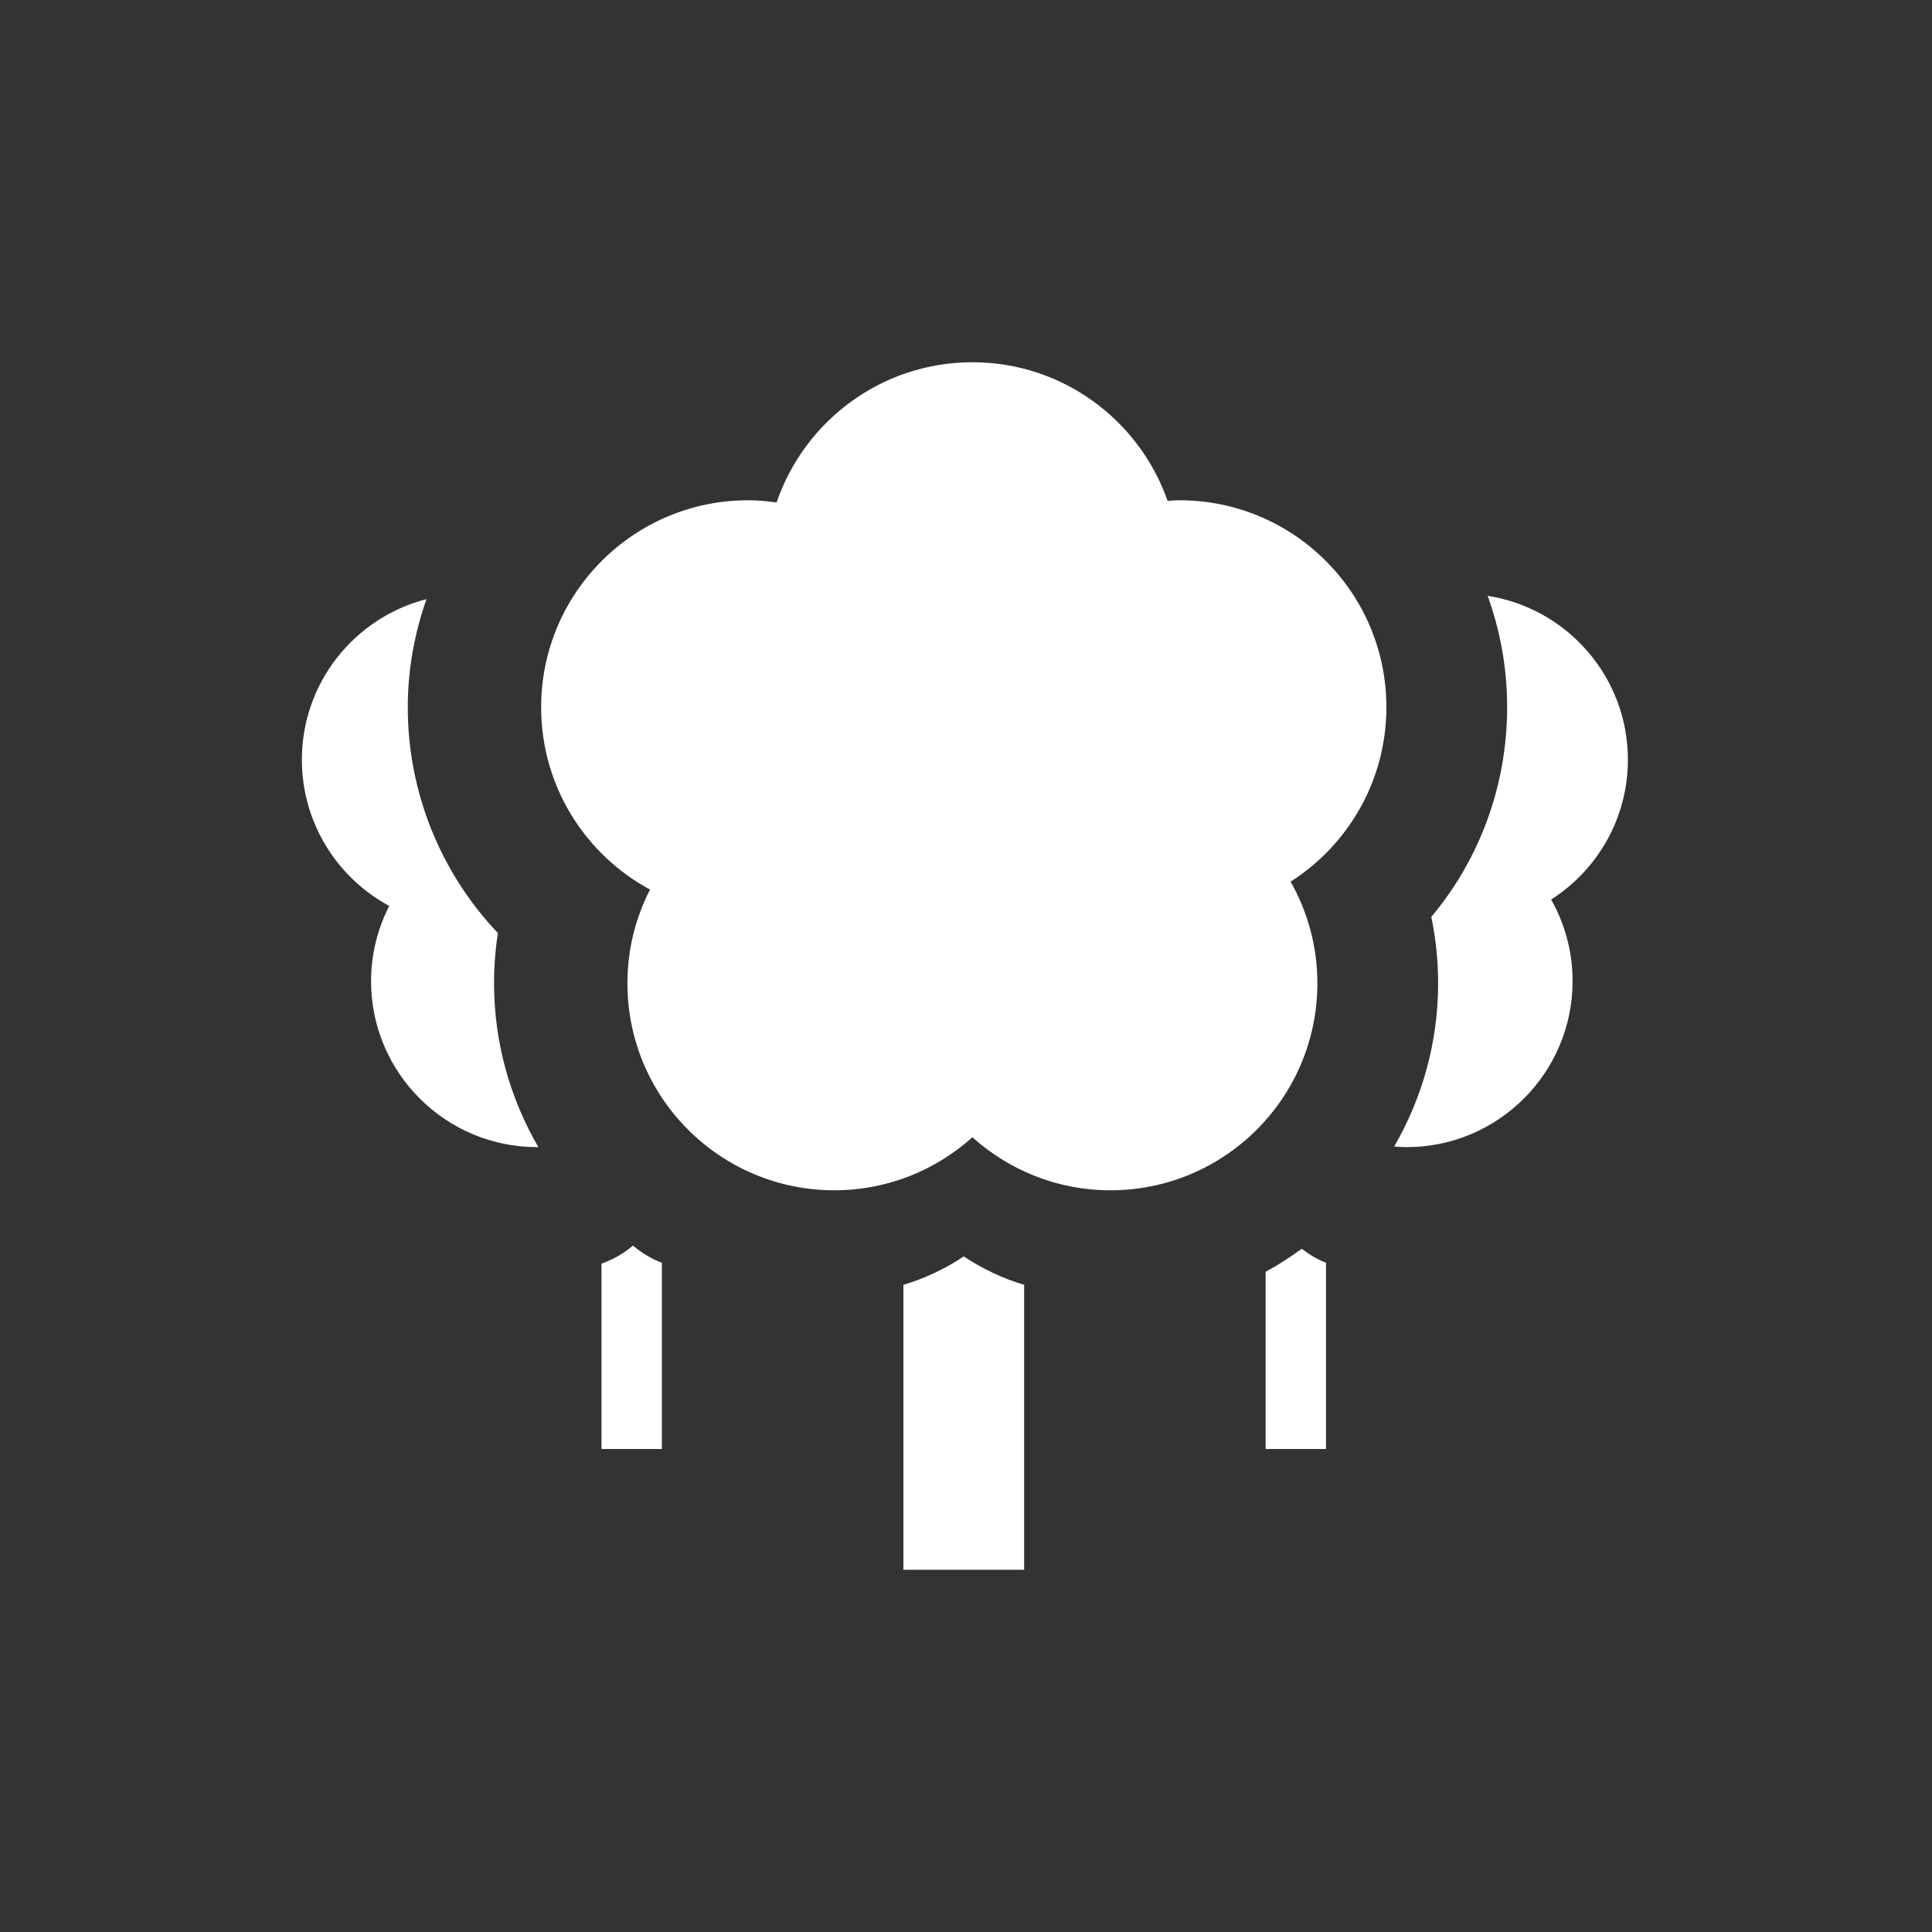 <?xml version="1.0" encoding="UTF-8"?>
<svg width="32px" height="32px" viewBox="0 0 32 32" version="1.1" xmlns="http://www.w3.org/2000/svg" xmlns:xlink="http://www.w3.org/1999/xlink">
    <rect x="0" y="0" width="32" height="32" fill="#333333" stroke="none"/>
    <!-- Generator: Sketch 43.2 (39069) - http://www.bohemiancoding.com/sketch -->
    <title>svg/ic_map_poi_059</title>
    <desc>Created with Sketch.</desc>
    <defs></defs>
    <g id="Assets-white-32x32" stroke="none" stroke-width="1" fill="none" fill-rule="evenodd">
        <g id="ic_map_poi_059" fill="#ffffff">
            <path d="M22.963,11.714 C22.963,9.821 21.429,8.286 19.535,8.286 C19.469,8.286 19.404,8.292 19.339,8.296 C18.871,6.96 17.602,6 16.106,6 C14.601,6 13.324,6.973 12.863,8.322 C12.708,8.301 12.552,8.286 12.392,8.286 C10.498,8.286 8.963,9.821 8.963,11.714 C8.963,13.02 9.692,14.154 10.766,14.734 C10.528,15.2 10.392,15.727 10.392,16.286 C10.392,18.18 11.927,19.715 13.82,19.715 C14.7,19.715 15.499,19.381 16.106,18.837 C16.713,19.381 17.513,19.715 18.392,19.715 C20.285,19.715 21.82,18.18 21.82,16.286 C21.82,15.674 21.658,15.101 21.377,14.603 C22.33,13.994 22.963,12.929 22.963,11.714" id="Fill-2"></path>
            <path d="M15.963,20.81 C15.653,21.016 15.317,21.175 14.963,21.281 L14.963,26 L16.963,26 L16.963,21.281 C16.608,21.175 16.273,21.016 15.963,20.81" id="Fill-4"></path>
            <path d="M26.963,12.583 C26.963,11.21 25.955,10.074 24.64,9.869 C24.849,10.446 24.963,11.066 24.963,11.714 C24.963,13.006 24.511,14.226 23.707,15.187 C23.782,15.548 23.82,15.916 23.82,16.286 C23.82,17.272 23.553,18.193 23.092,18.99 C23.16,18.995 23.228,19 23.297,19 C24.815,19 26.047,17.769 26.047,16.249 C26.047,15.759 25.917,15.299 25.692,14.899 C26.455,14.411 26.963,13.558 26.963,12.583" id="Fill-6"></path>
            <path d="M8.183,16.286 C8.183,16.008 8.204,15.729 8.247,15.455 C7.303,14.461 6.754,13.13 6.754,11.714 C6.754,11.086 6.867,10.485 7.064,9.923 C5.878,10.228 5,11.302 5,12.583 C5,13.63 5.585,14.54 6.447,15.005 C6.256,15.379 6.146,15.801 6.146,16.249 C6.146,17.768 7.377,19 8.896,19 C8.903,19 8.91,18.999 8.916,18.999 C8.453,18.199 8.183,17.274 8.183,16.286" id="Fill-8"></path>
            <path d="M9.963,20.929 L9.963,24 L10.963,24 L10.963,20.915 C10.799,20.854 10.638,20.76 10.484,20.631 C10.317,20.771 10.143,20.868 9.963,20.929" id="Fill-10"></path>
            <path d="M20.963,21.065 L20.963,24 L21.963,24 L21.963,20.915 C21.825,20.864 21.692,20.783 21.561,20.684 C21.369,20.823 21.172,20.952 20.963,21.065" id="Fill-12"></path>
        </g>
    </g>
</svg>